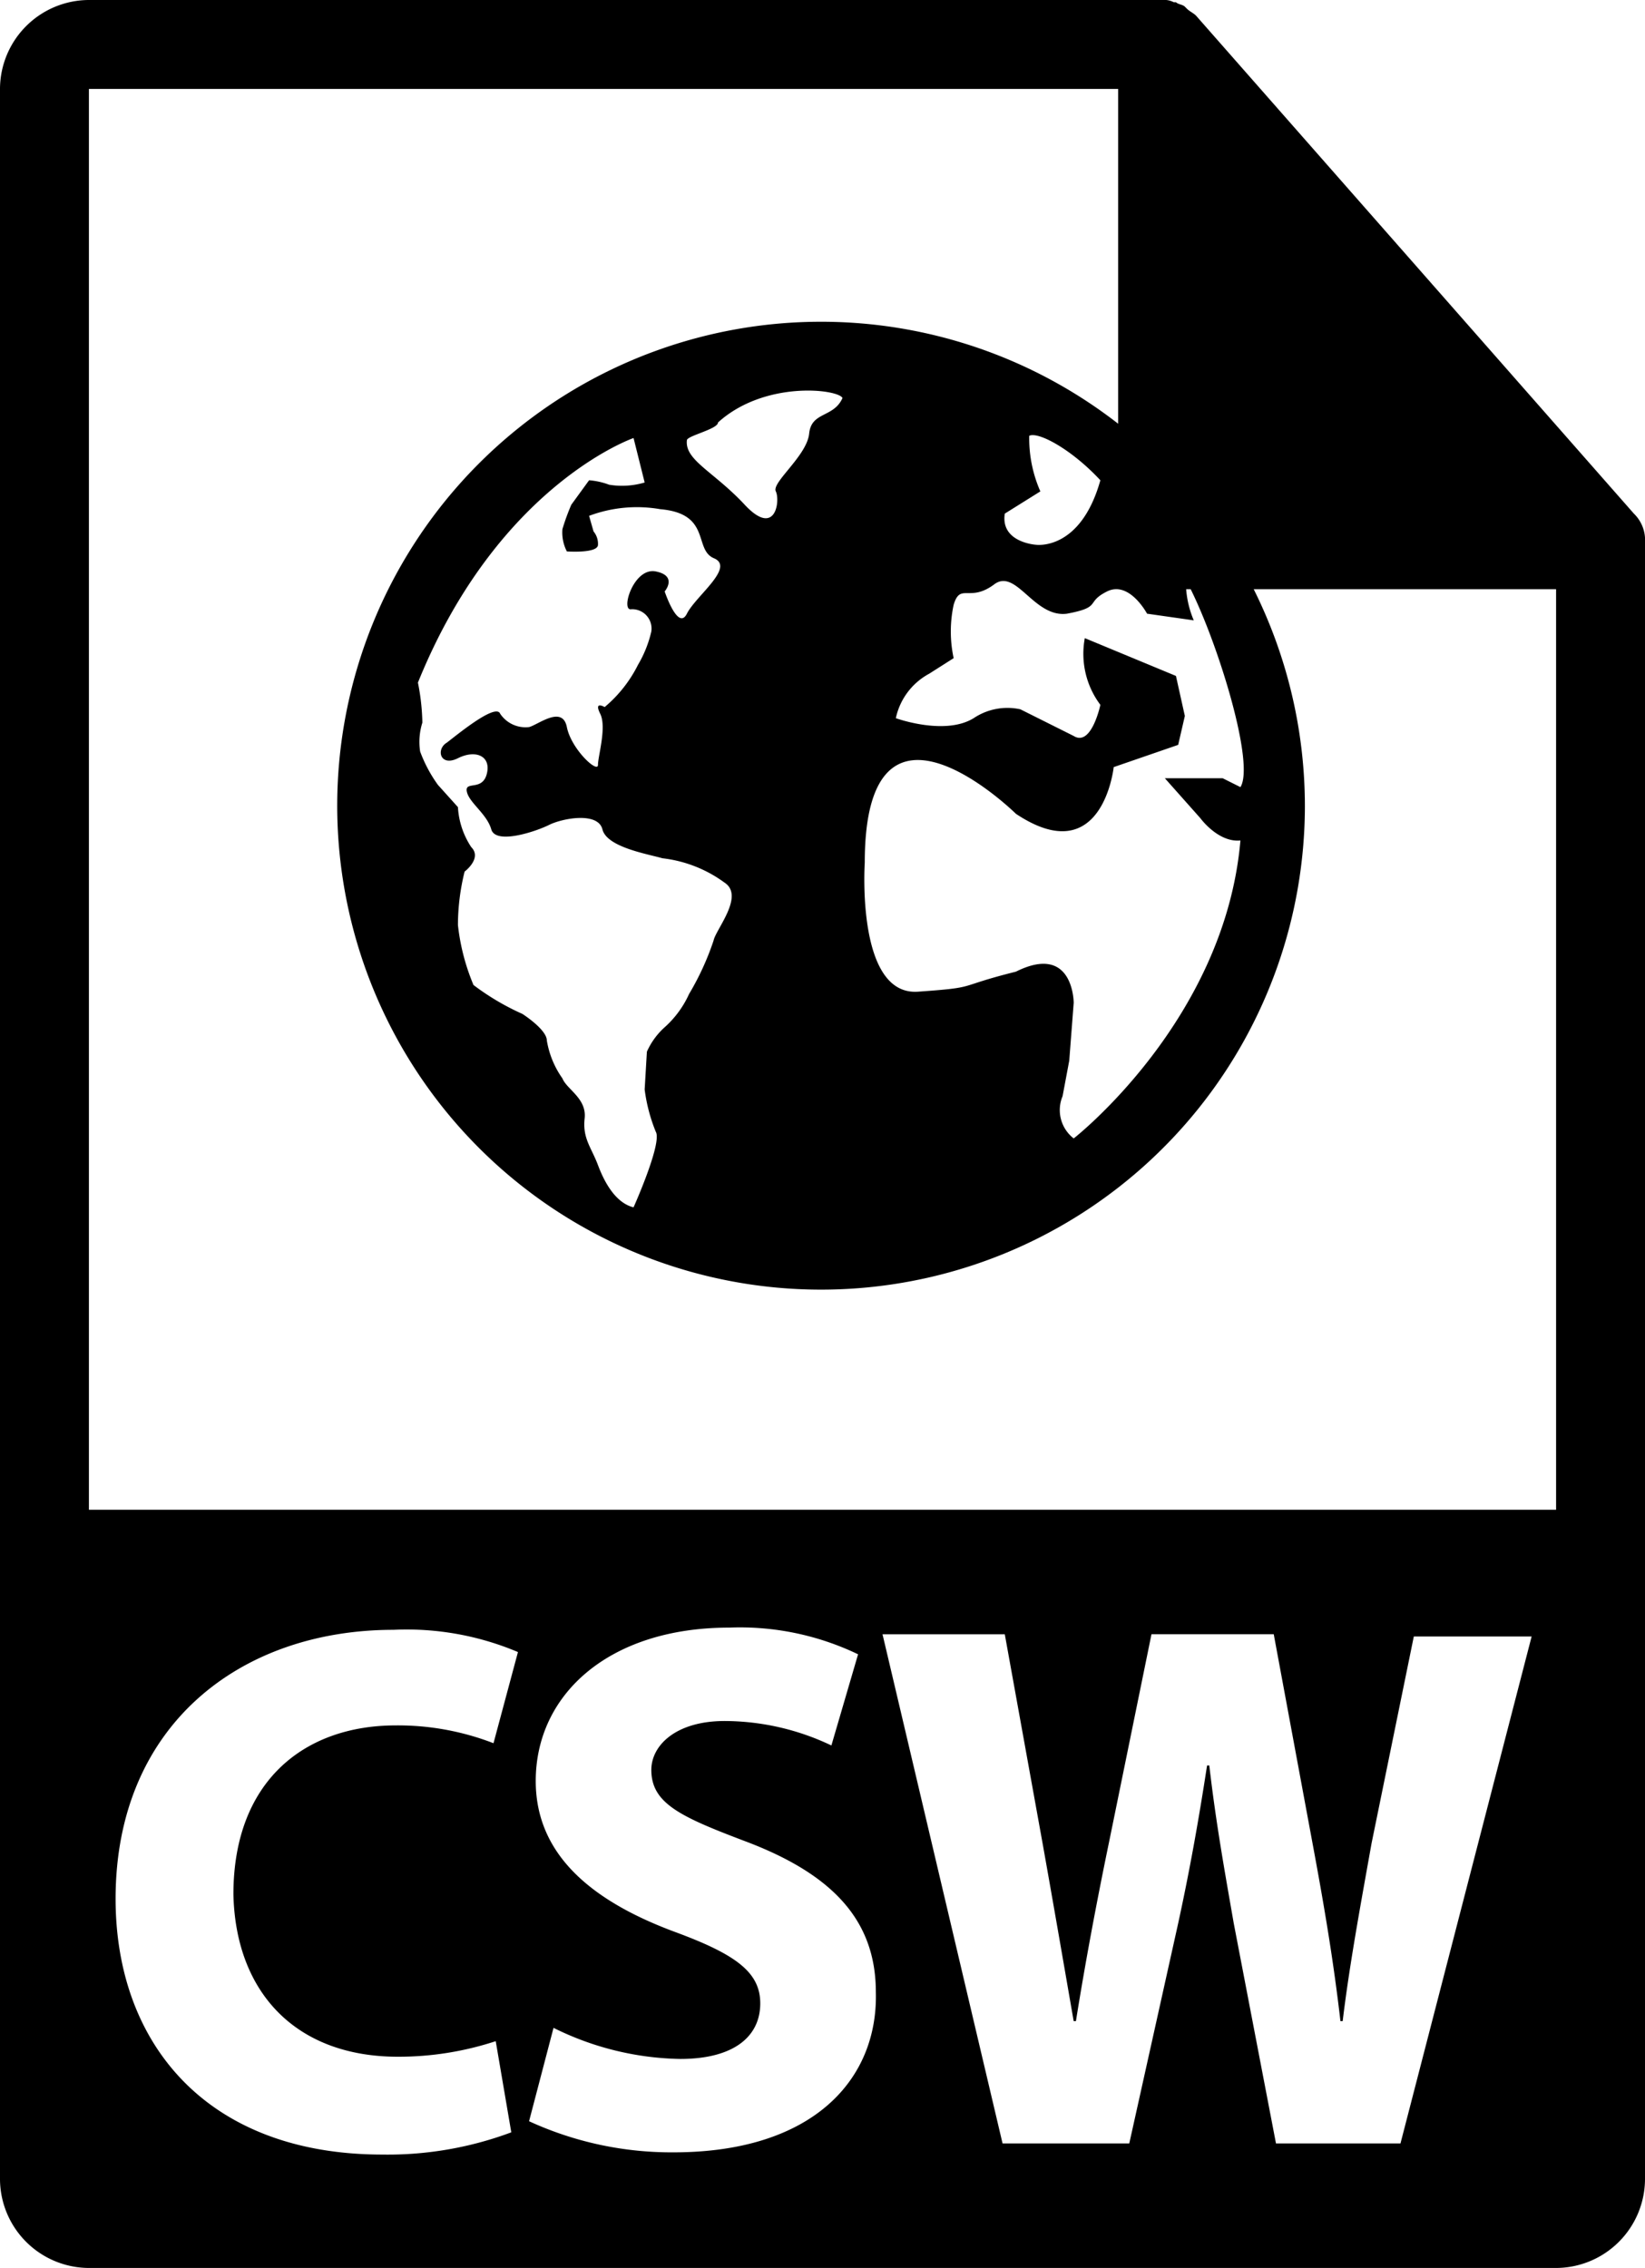 <svg xmlns="http://www.w3.org/2000/svg" width="74" height="102" viewBox="0 0 74 102">
  <title>csw</title>
  <path d="M73.5,23.1,53.8.7c-.1-.1-.3-.2-.399-.3L53.3.3c-.1-.1-.3-.1-.4-.2h-.1a.902.902,0,0,0-.5-.1H4A4.012,4.012,0,0,0,0,4V98a4.012,4.012,0,0,0,4,4H70a4.012,4.012,0,0,0,4-4V24.4A1.656,1.656,0,0,0,73.5,23.1ZM55.8,35.4,55,35H52.4L54,36.8s.8,1.1,1.8,1c-.7,8.1-7.5,13.4-7.5,13.4a1.613,1.613,0,0,1-.5-1.9l.3-1.6.2-2.6s0-2.7-2.6-1.4c-2.8.7-1.601.7-4.4.9-2.8.2-2.399-5.8-2.399-5.8,0-8.9,6.8-2.2,6.8-2.2C49.6,39.2,50.1,34.5,50.1,34.5l2.9-1,.3-1.3-.4-1.8-4.1-1.7a3.825,3.825,0,0,0,.7,3s-.4,1.9-1.2,1.4l-2.4-1.2a2.729,2.729,0,0,0-2.101.4c-1.3.8-3.5,0-3.5,0a2.976,2.976,0,0,1,1.5-2l1.101-.7a5.696,5.696,0,0,1,0-2.4c.3-1,.699-.1,1.8-.9,1-.8,1.8,1.5,3.3,1.3,1.6-.3.8-.5,1.8-1s1.8,1,1.8,1l2.101.3a4.469,4.469,0,0,1-.342-1.4h.204C54.838,29.068,56.454,34.372,55.8,35.4ZM46.3,19.6c.4-.2,1.9.6,3.2,2-.9,3.2-2.9,2.9-2.9,2.9s-1.6-.1-1.4-1.4l1.6-1A5.915,5.915,0,0,1,46.3,19.6ZM17.9,92.5a13.988,13.988,0,0,0,4.4-.7l.7,4.1a15.881,15.881,0,0,1-5.8,1c-7.9,0-12-5-12-11.5,0-7.8,5.6-12.1,12.5-12.1a12.849,12.849,0,0,1,5.6,1l-1.1,4.1a11.903,11.903,0,0,0-4.4-.801c-4.1,0-7.3,2.5-7.3,7.601C10.6,89.6,13.3,92.5,17.9,92.5Zm12.4,4.3a15.337,15.337,0,0,1-6.5-1.399l1.1-4.2A13.275,13.275,0,0,0,30.6,92.6c2.4,0,3.6-1,3.6-2.5,0-1.399-1.1-2.199-3.8-3.199-3.8-1.4-6.3-3.5-6.3-6.801,0-3.899,3.3-6.899,8.7-6.899a12.256,12.256,0,0,1,5.8,1.2l-1.2,4.1a11.213,11.213,0,0,0-4.8-1.1c-2.2,0-3.3,1.1-3.3,2.199,0,1.5,1.3,2.101,4.2,3.2,4,1.5,5.9,3.601,5.9,6.8C39.5,93.5,36.6,96.8,30.3,96.8ZM63,96.4H57.4l-1.9-9.9c-.4-2.3-.8-4.5-1.1-7.1h-.1c-.4,2.6-.8,4.8-1.3,7.1l-2.2,9.9H45.1L39.7,73.5h5.5l1.7,9.4c.5,2.8,1,5.699,1.399,8H48.4q.599-3.75,1.5-8.101l1.899-9.3h5.5l1.8,9.7c.5,2.7.9,5.1,1.2,7.7H60.4c.3-2.5.8-5.2,1.3-8L63.6,73.6h5.3Zm7-28.5H4V4H50.3V19.057A21.765,21.765,0,1,0,58.7,36.3a21.855,21.855,0,0,0-2.302-9.8H70ZM33.5,22.7c-1.4-1.5-2.7-2-2.6-2.9,0-.2,1.4-.5,1.4-.8,2.1-1.9,5.4-1.5,5.6-1.1-.4.9-1.4.6-1.5,1.6s-1.7,2.2-1.5,2.6S34.9,24.2,33.5,22.7Zm-4,28.2c.3.5-1,3.4-1,3.4-.8-.2-1.3-1.1-1.6-1.899-.3-.8-.7-1.2-.6-2.101.1-.9-.8-1.3-1-1.8a4.105,4.105,0,0,1-.7-1.7c0-.5-1.1-1.2-1.1-1.2a11.18,11.18,0,0,1-2.2-1.3,9.655,9.655,0,0,1-.7-2.7,10.05,10.05,0,0,1,.3-2.4s.8-.6.3-1.1a3.625,3.625,0,0,1-.6-1.8l-.9-1a6.277,6.277,0,0,1-.8-1.5,2.879,2.879,0,0,1,.1-1.3,9.908,9.908,0,0,0-.2-1.8c3.6-8.9,9.7-11,9.7-11l.5,2a3.567,3.567,0,0,1-1.6.1,3.234,3.234,0,0,0-.9-.2l-.8,1.1a9.961,9.961,0,0,0-.4,1.1,1.855,1.855,0,0,0,.2,1s1.4.1,1.4-.3a.876.876,0,0,0-.2-.6l-.2-.7a6.121,6.121,0,0,1,3.2-.3c2.3.2,1.5,1.8,2.4,2.2,1,.4-.8,1.7-1.2,2.5s-1-1-1-1,.6-.7-.4-.9-1.6,1.8-1.1,1.7a.871.871,0,0,1,.9,1,5.262,5.262,0,0,1-.6,1.5,5.933,5.933,0,0,1-1.5,1.9s-.5-.3-.2.3-.1,1.9-.1,2.3-1.2-.7-1.4-1.7-1.3-.1-1.7,0a1.371,1.371,0,0,1-1.3-.6c-.2-.5-2,1-2.4,1.3-.5.3-.3,1.1.5.7s1.5-.1,1.3.7-1,.3-.9.8.9,1,1.1,1.7,2,.1,2.6-.2,2.2-.6,2.4.2,2,1.1,2.7,1.3a5.844,5.844,0,0,1,2.8,1.1c.9.6-.4,2.1-.5,2.6A12.21,12.21,0,0,1,31,44.7a4.494,4.494,0,0,1-1.1,1.5,3.264,3.264,0,0,0-.8,1.1L29,49A7.572,7.572,0,0,0,29.5,50.9Z"/>
</svg>
